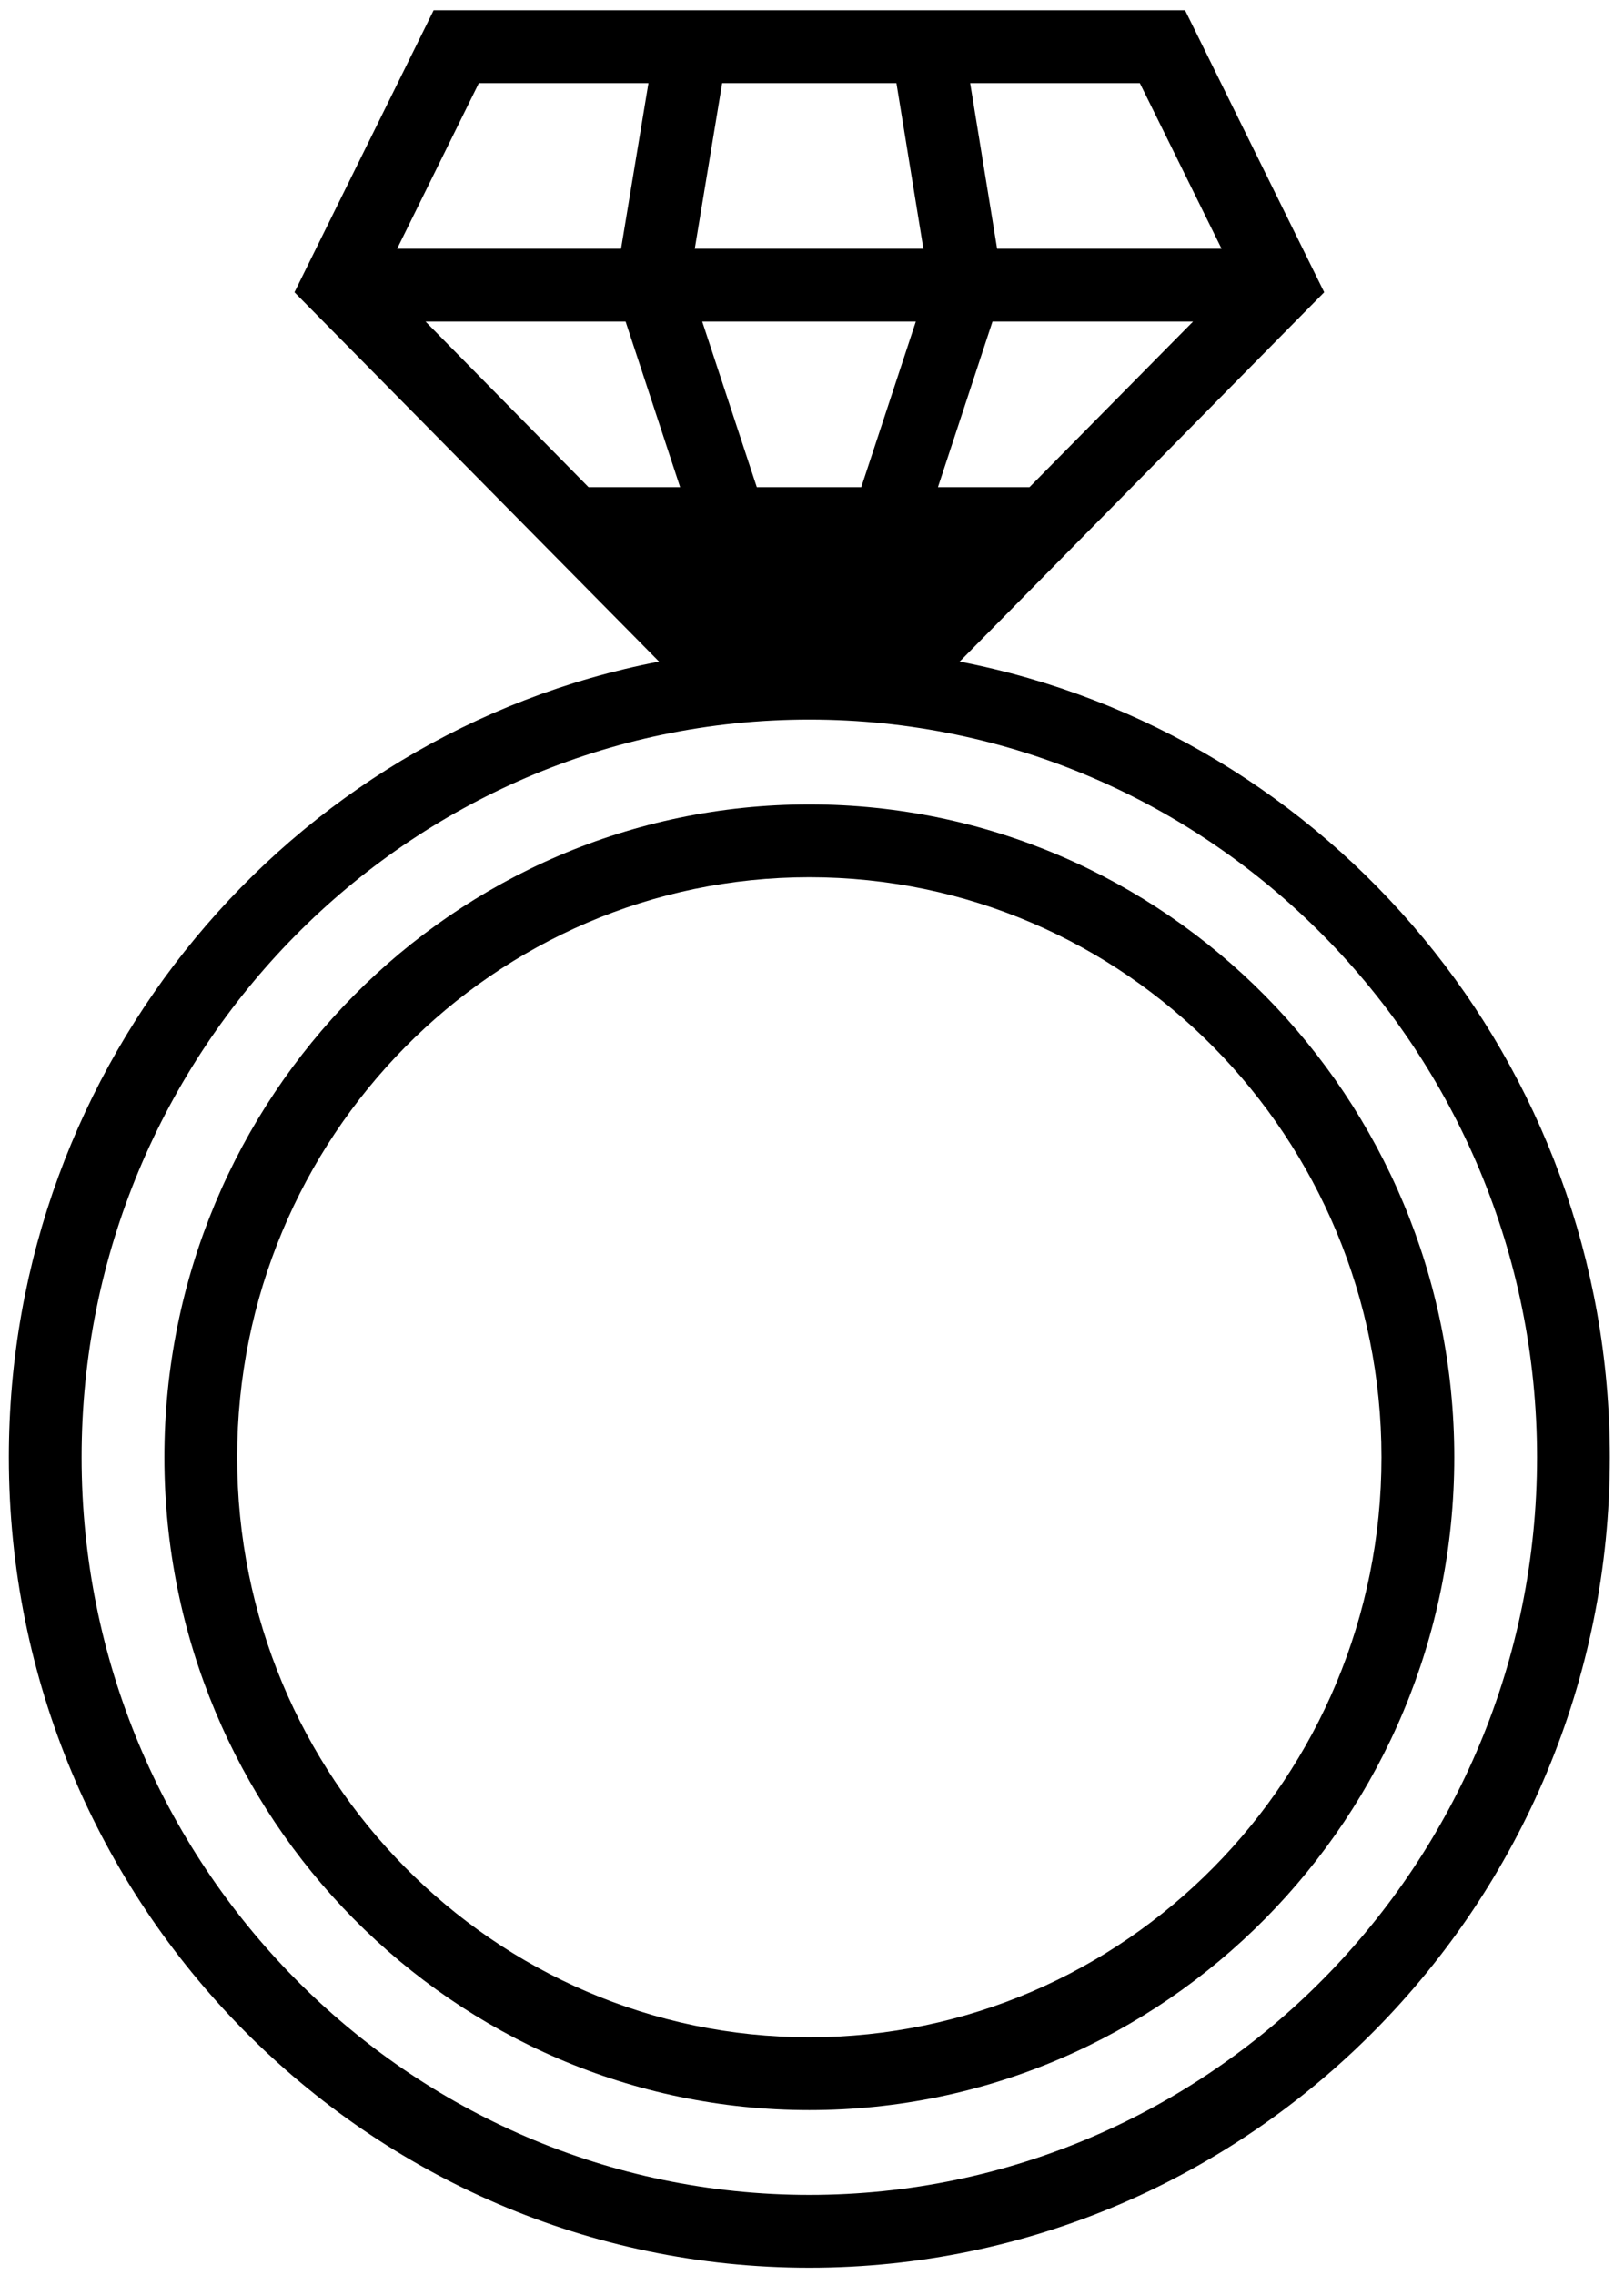 <svg width="65" height="91" viewBox="0 0 65 91" fill="none" xmlns="http://www.w3.org/2000/svg">
<g id="&#240;&#159;&#166;&#134; emoji &#34;ring&#34;">
<path id="Vector" d="M38.41 26.464L53.001 11.69L47.431 0.41H17.357L11.786 11.69L26.378 26.464C11.58 29.324 0.354 42.497 0.354 58.29C0.354 76.168 14.728 90.709 32.394 90.709C50.059 90.709 64.433 76.168 64.433 58.29C64.433 42.497 53.207 29.322 38.41 26.464ZM34.472 19.486H30.291L28.106 12.861H36.656L34.472 19.486ZM45.621 3.324L48.893 9.949H39.909L38.83 3.324H45.621ZM39.724 12.861H47.752L41.205 19.486H37.541L39.724 12.861ZM28.905 3.324H35.879L36.958 9.949H27.808L28.905 3.324ZM19.166 3.324H25.954L24.857 9.949H15.895L19.166 3.324ZM17.031 12.861H25.039L27.222 19.486H23.555L17.031 12.861ZM32.394 87.795C16.332 87.795 3.266 74.559 3.266 58.29C3.266 42.021 16.334 28.783 32.394 28.783C48.453 28.783 61.519 42.02 61.519 58.29C61.519 74.56 48.455 87.795 32.394 87.795Z" fill="black"/>
<path id="Vector_2" d="M32.394 32.177C18.161 32.177 6.58 43.892 6.58 58.29C6.58 72.689 18.161 84.404 32.394 84.404C46.626 84.404 58.207 72.691 58.207 58.29C58.207 43.892 46.626 32.177 32.394 32.177ZM32.394 81.49C19.765 81.49 9.492 71.082 9.492 58.29C9.492 45.497 19.767 35.089 32.394 35.089C45.02 35.089 55.293 45.497 55.293 58.29C55.293 71.082 45.022 81.49 32.394 81.49Z" fill="black"/>
</g>
</svg>
